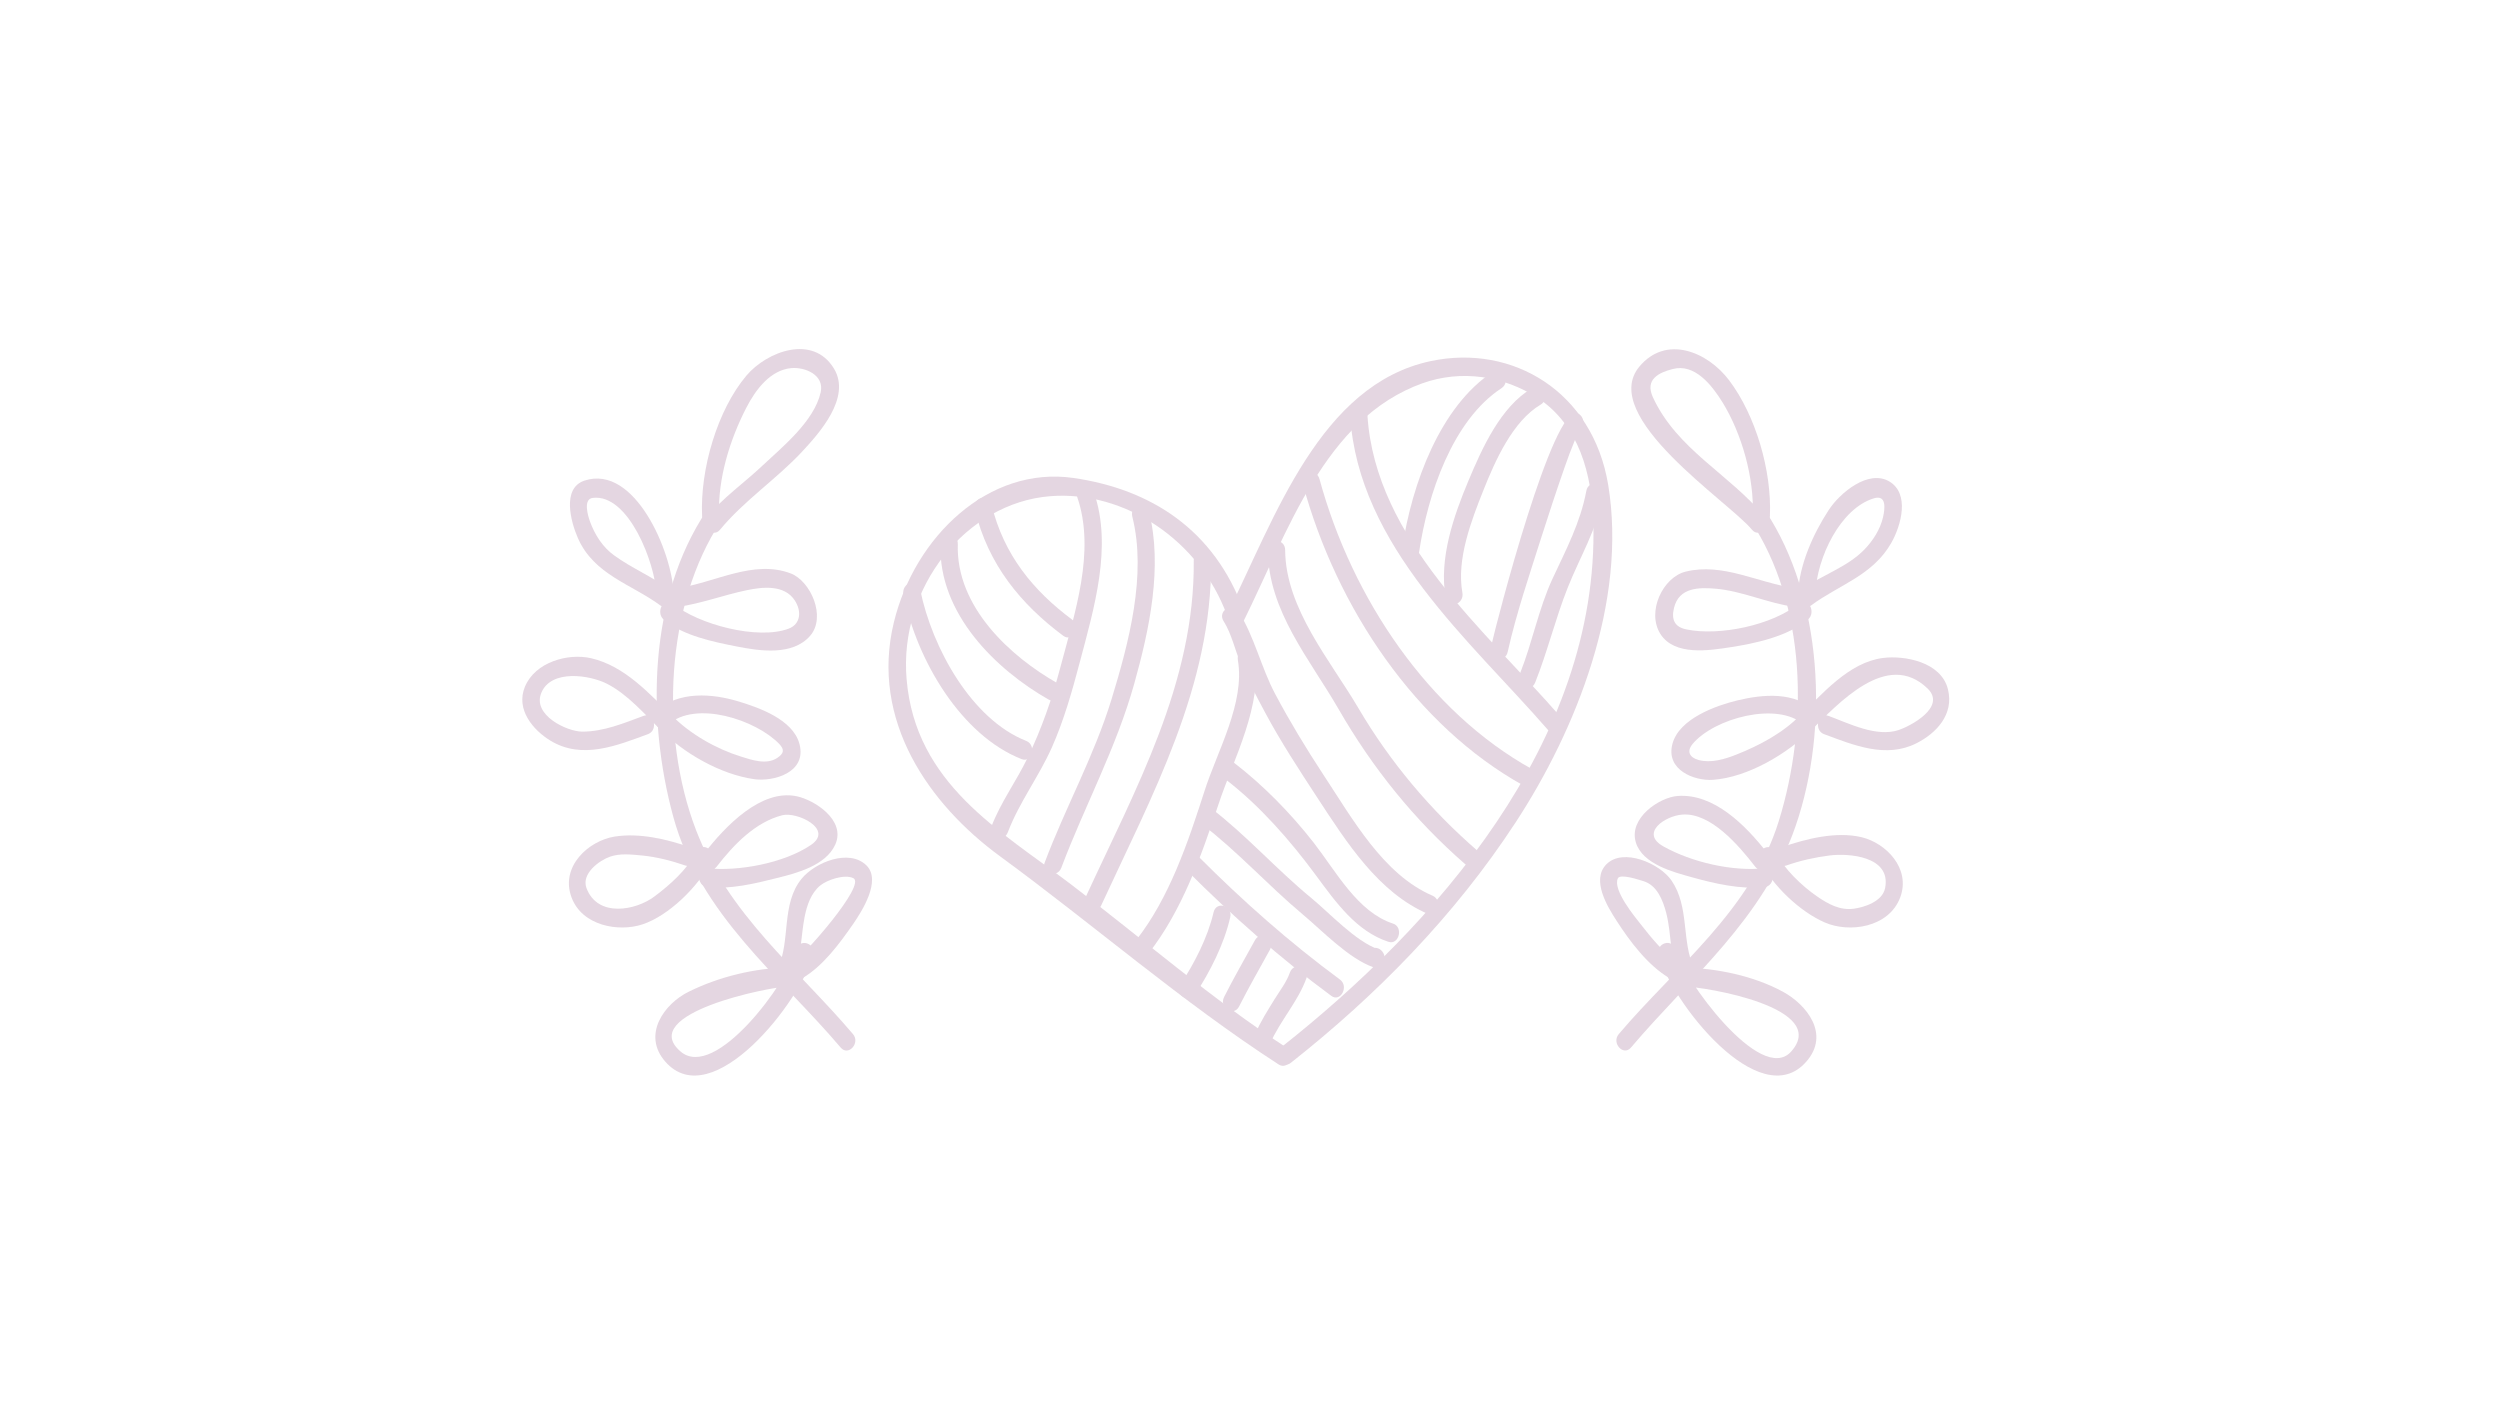 <?xml version="1.0" encoding="utf-8"?>
<!-- Generator: Adobe Illustrator 27.7.0, SVG Export Plug-In . SVG Version: 6.00 Build 0)  -->
<svg version="1.1" id="Capa_1" xmlns="http://www.w3.org/2000/svg" xmlns:xlink="http://www.w3.org/1999/xlink" x="0px" y="0px"
	 viewBox="0 0 1920 1080" style="enable-background:new 0 0 1920 1080;" xml:space="preserve">
<style type="text/css">
	.st0{opacity:0.19;}
	.st1{clip-path:url(#SVGID_00000051362333552566876400000016326441383986364040_);}
	.st2{fill:#6F275D;}
</style>
<g class="st0">
	<g>
		<defs>
			<rect id="SVGID_1_" x="401" y="268" width="1096" height="558"/>
		</defs>
		<clipPath id="SVGID_00000091696473371007736510000011395809284462585761_">
			<use xlink:href="#SVGID_1_"  style="overflow:visible;"/>
		</clipPath>
		<g style="clip-path:url(#SVGID_00000091696473371007736510000011395809284462585761_);">
			<g>
				<path class="st2" d="M955.1,468.9c-22.6-62.3-71.5-93.2-130.5-101.8c-65.2-9.5-122.1,45-138.1,110.8
					c-18.4,75.6,27.2,140,81.6,179.8C839.6,710,907.8,769.5,982,817.5c7.4,4.8,14.1-7.8,6.7-12.5c-58.2-37.7-111.2-84.1-166.7-126.2
					c-54-41-118.8-76.7-125.7-156.9c-6.2-71,46-135.6,110-140.8c57.4-4.7,115.2,34,136.1,91.7C945.3,481.3,958.2,477.6,955.1,468.9z
					"/>
				<path class="st2" d="M954.4,478.4c34.4-69.3,62.8-157.2,138.2-184.1c29.5-10.5,62.2-5.8,88.6,11.5
					c31.3,20.6,41.5,58.1,42.5,95.7c4.3,168.5-123,310.6-239.1,402.3c-6.9,5.4-0.3,18,6.7,12.5c65.6-51.8,125.5-112.5,172.7-184.7
					c46.6-71.2,85.8-169.6,71.1-259.2c-11.8-71.4-73.2-108.4-136.2-95.1c-85.2,18-119.7,120.4-156,193.5
					C938.8,479.3,950.3,486.6,954.4,478.4z"/>
				<path class="st2" d="M939.7,477c6.3,9.9,8.7,22.4,13.5,33.3c5.6,12.7,12,25,18.5,37.1c12.1,22.6,26.1,43.9,40,65.2
					c22.9,35,47.1,73,85,89.3c8,3.4,11.4-10.6,3.5-14c-37.9-16.3-61.3-58.8-84.1-93.3c-13.1-20-25.5-40.4-36.8-61.7
					c-10.7-20.1-16.1-44.5-28.1-63.2C946.3,462.1,934.8,469.3,939.7,477z"/>
				<path class="st2" d="M973.7,422.5c0.3,46.8,32.5,84.2,54.1,121.7c26.4,45.9,58.6,85.7,97.5,119.5c6.6,5.8,16.1-4.4,9.4-10.3
					c-35.9-31.2-66.8-67.6-91.6-109.8c-21.2-36.1-55.8-76.2-56.1-121.1C987,413.1,973.6,413.1,973.7,422.5z"/>
				<path class="st2" d="M1000.6,371.8c26,95.5,87.1,185.8,169.3,231.4c7.6,4.2,14.4-8.3,6.7-12.5
					c-79.2-43.9-138.1-130.6-163.2-222.7C1010.9,358.9,998.1,362.8,1000.6,371.8z"/>
				<path class="st2" d="M1036.9,319c6.1,100.6,92.9,173.6,151.6,241.2c5.9,6.8,15.3-3.5,9.4-10.3c-55.8-64.3-141.8-135.4-147.7-231
					C1049.6,309.7,1036.3,309.6,1036.9,319z"/>
				<path class="st2" d="M1146.6,285.5c-40.5,26.5-62.4,86.3-69.6,135.1c-1.3,9.2,11.5,13.1,12.8,3.9
					c6.6-45.1,25.9-101.9,63.4-126.4C1160.6,293.2,1154,280.6,1146.6,285.5z"/>
				<path class="st2" d="M1176.5,298.2c-23.9,14.1-38.1,45.6-48.9,71.4c-11.1,26.5-22.7,59.7-17.3,89.4c1.7,9.2,14.5,5.3,12.8-3.9
					c-4.6-25.5,6.9-55.3,16-78.2c9.3-23.4,22.7-53.5,44.2-66.2C1190.8,306.3,1184.1,293.7,1176.5,298.2z"/>
				<path class="st2" d="M1211.5,317.4c-18.6-7.6-61.8,158.7-66.4,179.4c-2,9.1,10.8,13,12.8,3.9c6.7-30,16.8-59.4,26-88.5
					c5.7-17.9,11.6-35.8,17.8-53.5c2.4-6.9,4.9-13.7,7.7-20.4c0.8-2,1.8-4.1,2.7-6.1c2.7-5.6,1,1.4-4.2-0.8
					C1216.1,334.7,1219.5,320.7,1211.5,317.4z"/>
				<path class="st2" d="M1218.3,377c-4.5,24.3-15.7,45.4-25.9,67.3c-10.7,23-15.5,49-24.9,72.6c-3.4,8.5,8.1,15.9,11.5,7.3
					c9.5-23.8,15.5-48.9,24.9-72.6c9.5-24,22.4-44.7,27.3-70.8C1232.8,371.7,1220,367.8,1218.3,377z"/>
				<path class="st2" d="M827.3,381.7c14.4,41.9-2.2,90-13,131c-6.3,23.9-14.4,47.1-25,69.1c-8.8,18.3-20.8,34.3-28.1,53.5
					c-3.3,8.7,9.6,12.4,12.8,3.9c8.7-22.9,23.8-42.7,33.8-65.1c9.3-20.9,15.6-43.3,21.5-65.6c10.8-41,25.3-88.6,10.8-130.5
					C837.1,369.2,824.2,373,827.3,381.7z"/>
				<path class="st2" d="M869.6,396.7c11.3,44.8-2.8,97.3-15.9,140.2c-13.3,43.5-35.5,83.3-51.4,125.6c-3.3,8.7,9.6,12.4,12.8,3.9
					c18-47.7,42.3-92.1,56.1-141.7c11.5-41.1,21.9-89.5,11.2-131.9C880.2,383.8,867.4,387.7,869.6,396.7z"/>
				<path class="st2" d="M916.8,430.2c1,94.2-45.1,176.4-82.6,257.9c-3.9,8.3,7.6,15.7,11.5,7.3c38.6-83.8,85.4-168.3,84.4-265.2
					C930,420.8,916.7,420.8,916.8,430.2z"/>
				<path class="st2" d="M950.7,507.1c5.6,32.8-16,70.1-25.6,100.3C912.4,647,898,689.7,872.6,722c-5.6,7.1,3.8,17.4,9.4,10.3
					c25.8-32.8,40.5-74.7,53.9-114.9c11.6-34.9,34.1-76,27.7-114.2C962,494,949.1,497.9,950.7,507.1z"/>
				<path class="st2" d="M693.9,456.7c10.2,50.7,44.5,108.2,90.7,126.3c8.1,3.2,11.6-10.9,3.5-14c-41.6-16.4-72.2-70.9-81.4-116.2
					C704.8,443.6,692,447.5,693.9,456.7z"/>
				<path class="st2" d="M722.3,418c-1.7,53.6,43.1,96.6,83.1,119.3c7.6,4.3,14.3-8.2,6.7-12.6c-35.8-20.3-78.1-58.5-76.5-106.8
					C735.9,408.6,722.6,408.6,722.3,418z"/>
				<path class="st2" d="M748.7,391.3c10.1,42.3,35.4,72.8,67.9,97c7.1,5.3,13.8-7.3,6.7-12.5c-29.7-22.1-52.5-49.7-61.8-88.3
					C759.4,378.4,746.5,382.2,748.7,391.3z"/>
				<path class="st2" d="M911.3,668.3c34.9,35,71.8,67.5,111.1,96.5c7.1,5.3,13.8-7.3,6.7-12.5c-38.4-28.3-74.3-60-108.4-94.2
					C914.4,651.7,904.9,661.9,911.3,668.3z"/>
				<path class="st2" d="M922.6,632.6c27.5,20.9,51.1,47.2,77.7,69.5c15.3,12.8,35.6,34.2,54.6,40.8c2.6,0.9,6.3-0.5,7.5-3.3
					c0.1-0.2,0.2-0.4,0.3-0.6c3.6-8.4-7.8-15.8-11.5-7.3c-0.1,0.2-0.2,0.4-0.3,0.6c2.5-1.1,5-2.2,7.5-3.3
					c-17.5-6.2-37.2-27.7-51.4-39.4c-26.8-22-50.1-48.5-77.7-69.5C922.2,614.7,915.6,627.3,922.6,632.6z"/>
				<path class="st2" d="M941.3,598.6c26,20,49.4,46.6,69.3,73.6c15.4,20.9,31.2,43.1,55.7,51.1c8.2,2.7,11.7-11.4,3.5-14
					c-27.1-8.8-43.5-39.7-60.8-62c-17.6-22.6-38.8-44.2-61-61.3C941,580.6,934.3,593.2,941.3,598.6z"/>
				<path class="st2" d="M932,700.7c-4.4,19.2-14.9,39.5-25.5,55.5c-5,7.6,6.5,14.9,11.5,7.3c11.2-16.9,22.2-38.6,26.8-59
					C946.9,695.5,934.1,691.6,932,700.7z"/>
				<path class="st2" d="M963.8,722.1c-8,14.5-16.2,28.8-23.7,43.6c-4.1,8.2,7.3,15.5,11.5,7.3c7.5-14.8,15.7-29.1,23.7-43.6
					C979.8,721.4,968.2,714.1,963.8,722.1z"/>
				<path class="st2" d="M990.6,747c-2.5,7.2-7.7,13.9-11.6,20.2c-5.4,8.8-11,17.5-15.1,27.1c-3.7,8.4,7.8,15.8,11.5,7.3
					c7.7-17.8,21.6-32.4,28.1-50.8C1006.5,742.1,993.6,738.4,990.6,747z"/>
				<path class="st2" d="M655.1,794.2c-42.7-50.3-95.9-91.9-120.7-157.1c-27.8-72.9-23.4-172.7,19.5-237.2
					c5.1-7.6-6.5-14.8-11.5-7.3c-44,66.1-46.1,158.5-25.3,234.8c20.6,75.4,81.9,122.1,128.6,177.2
					C651.5,811.4,660.9,801.1,655.1,794.2z"/>
				<path class="st2" d="M552.3,396.2c-1.2-28.4,8.2-58.4,20.8-82.9c7.3-14.3,18.7-29.2,34.7-30.6c10.3-0.9,25.4,5.1,22.5,18.5
					c-5,22.7-30.4,42.8-45.6,57.2c-13.4,12.6-29.3,23.7-41.1,38.1c-5.7,6.9,3.7,17.3,9.4,10.3c18.3-22.2,43-38.6,62.6-59.5
					c13.4-14.4,38.4-41.9,24.9-64.2c-16.2-26.8-51.6-13.1-67.2,5.3c-22.4,26.5-35.7,72.1-34.1,107.8
					C539.4,405.5,552.7,405.5,552.3,396.2z"/>
				<path class="st2" d="M517.4,456.1c-1.3-32.4-29.9-99.7-68.5-87c-17.6,5.8-10.5,31.8-5.1,44.1c12.3,28.3,41.6,35.6,63.5,51.9
					c7.1,5.3,13.8-7.3,6.7-12.5c-13.5-10-28.8-16.2-42.4-26.1c-8.7-6.3-14.7-15.6-18.5-26c-1.7-4.7-5.3-17.2,2.1-18.1
					c27.6-3.5,48,50.4,48.9,73.7C504.5,465.4,517.8,465.5,517.4,456.1z"/>
				<path class="st2" d="M520.7,466.1c17.9-2.6,35-9.1,52.7-12.8c12-2.5,29.1-4.6,37.1,8c5.4,8.5,4.2,18.1-4.8,21.5
					c-23.5,8.9-69.4-3.1-89.1-19.3c-6.9-5.6-13.5,7-6.7,12.5c15.1,12.4,37.9,16.9,55.9,20.5c17.3,3.4,42.7,7.4,56.3-8.1
					c12.8-14.6,0.4-42.2-14.8-48c-28.6-10.9-58.3,7.1-86.5,11.2C512.3,452.8,512.2,467.3,520.7,466.1z"/>
				<path class="st2" d="M518,551.7c-19.1-18.8-38-40.2-64.1-46.2c-17.5-4-42.9,2.8-50.8,22c-7.2,17.6,6.6,33.4,19.6,41.3
					c24.3,14.8,50.8,3.9,75-5c8.1-3,4.6-17-3.5-14c-15.4,5.7-30.6,12.1-47.1,12.1c-11.4,0-38.4-12.6-31.4-29.7
					c7.6-18.6,37.5-13.6,50.2-7.2c16.4,8.3,29.5,23.9,42.8,36.9C514.9,568.3,524.4,558,518,551.7z"/>
				<path class="st2" d="M506.1,559.3c18.8,19.3,47.3,35.4,73,39.1c14.7,2.1,40.7-4.9,34.9-27c-5-19-31.5-28-46.5-32.6
					c-20.6-6.3-46.4-8.3-63.9,7.5c-6.6,6,2.8,16.2,9.4,10.3c21.2-19.1,67.6-3.8,85.5,14.8c4.2,4.4,3.4,7.3-1.3,10.5
					c-8.3,5.8-19.7,1.8-28.3-0.9c-18.7-5.8-39.2-17.3-53.4-32C509.2,542.6,499.8,552.9,506.1,559.3z"/>
				<path class="st2" d="M530,650.7c-18-6.3-39.1-11.2-58-8.2c-19.7,3.1-41.9,22.8-33.1,46.6c8.1,22,36.2,26.9,54.6,20.8
					c20.1-6.7,42.6-28.7,52.9-48.5c4.3-8.2-7.2-15.5-11.5-7.3c-7.3,13.9-20.4,25.5-32.3,34.4c-14.5,10.9-43.7,16.3-52.2-6.5
					c-4.1-11.2,10.1-21.3,18.2-24.1c7.7-2.7,16.6-1.6,24.4-0.9c11.2,1.1,22.6,4,33.3,7.7C534.6,667.6,538.1,653.5,530,650.7z"/>
				<path class="st2" d="M550.4,665.6c13.3-17.2,29.8-34.2,50.4-39.5c11.2-2.9,40,10.7,21.9,22.9c-20.6,13.9-55.5,20.4-79.5,17.8
					c-8.5-0.9-8.5,13.6,0,14.5c17.5,1.9,36.7-2.7,53.6-7c14.5-3.6,37.4-9.4,44.7-25.7c8.4-18.9-16.4-34.4-29.8-37.1
					c-27.4-5.6-54.7,23.1-70.7,43.7C535.4,662.4,544.8,672.7,550.4,665.6z"/>
				<path class="st2" d="M608.8,751.3c6.7-14.3,6.1-31.5,9.1-46.9c1.8-9.2,5-18.5,12-24.3c5.3-4.4,18.8-8.9,25.4-5.7
					c10.4,4.9-38.4,60-45.7,64.3c-7.6,4.4-0.8,17,6.7,12.5c15.7-9.2,28.4-26.4,39-41.7c6.6-9.6,21.8-33.2,10.2-44.8
					c-13.3-13.2-39.5-2.4-49.8,10.1c-16,19.5-8.3,47.5-18.4,69.2C593.4,752.3,604.9,759.6,608.8,751.3z"/>
				<path class="st2" d="M605.5,743c-25.8,0.5-53,7-76.5,18.6c-18.8,9.2-36.2,33.1-18,53.8c36,40.9,104.5-47,113.4-82.2
					c2.3-9-10.6-12.9-12.8-3.9c-6.1,24.2-62.3,101.3-89,78.2c-33.6-29.1,68.7-49.7,82.9-49.9C614.1,757.4,614.1,742.9,605.5,743z"/>
				<path class="st2" d="M1252.6,804.5c46.1-54.4,101.8-98.5,126.5-170.3c25.9-75.3,20.6-175.8-23.2-241.7c-5-7.5-16.5-0.3-11.5,7.3
					c43,64.7,44.6,156.6,21.8,230.5c-21.2,68.8-79.7,112.7-123,163.9C1237.4,801.1,1246.8,811.4,1252.6,804.5z"/>
				<path class="st2" d="M1359.3,396.2c1.5-34.8-11-77.2-31.3-104.1c-16.5-21.9-48.4-35.3-69-10.5c-31.7,38.3,68.8,103.7,86.5,125.2
					c5.7,7,15.1-3.3,9.4-10.3c-26.5-32.2-67-51.2-85.5-91.5c-6.3-13.7,4.7-18.9,15.3-21.6c16.8-4.4,29.9,12.2,38.2,25.6
					c14.8,24.1,24.5,58.1,23.2,87.2C1345.6,405.5,1358.9,405.5,1359.3,396.2z"/>
				<path class="st2" d="M1394.2,456.1c1.1-28,19.3-65.7,45-73.4c9.7-2.9,8.5,7.7,7,14.4c-2.2,9.6-7.9,18.3-14.4,25
					c-13.3,13.7-32.6,19.4-47.6,30.4c-7.1,5.2-0.4,17.8,6.7,12.5c21.4-15.9,47.4-22.9,61.7-48.2c7.5-13.3,14.3-37.7-1.7-47.1
					c-16-9.3-37.8,8.7-46.5,22.1c-11.7,17.9-22.6,41.8-23.5,64.2C1380.6,465.5,1393.9,465.4,1394.2,456.1z"/>
				<path class="st2" d="M1377.6,451.5c-27.8-4-54.5-19.5-83-12.5c-17.5,4.3-30.2,30.8-19.4,47.9c10.9,17.1,37.9,12.6,53.6,10.2
					c19-2.9,43.9-8.2,59.6-21.2c6.8-5.6,0.2-18.2-6.7-12.5c-20.7,17-61.6,25.2-86.5,20c-8.8-1.8-11.8-7.1-9.6-16.4
					c3.8-16.1,19.6-15.9,31.7-14.9c20.5,1.7,39.9,11,60.3,13.9C1386.1,467.3,1386,452.8,1377.6,451.5z"/>
				<path class="st2" d="M1389.8,562c22.2-21.8,59.5-63.3,90.6-33.2c14.7,14.3-13.5,29-22.3,31.9c-17.1,5.6-37.8-5-53.8-10.9
					c-8.1-3-11.6,11-3.5,14c22.9,8.5,47.6,18.9,71.1,7c15-7.6,29-22,24.1-41.5c-5.3-21.1-33.4-26-49.7-24
					c-26.5,3.3-47.2,28-65.9,46.4C1374,558,1383.4,568.3,1389.8,562z"/>
				<path class="st2" d="M1382.9,549c-13.6,14-31.9,23.6-49.3,30.5c-9.1,3.6-19.4,6.7-29,4.2c-7.1-1.9-9.4-6.7-4.7-12.3
					c16.4-19.8,65.3-33,85.5-14.8c6.6,5.9,16-4.3,9.4-10.3c-16.9-15.3-40.3-13.2-60.5-8.4c-15.7,3.8-44.8,13.8-49.9,33.5
					c-5.2,20,16.9,28.5,31.2,27.5c26.6-1.9,57.5-20,76.7-39.6C1398.5,552.9,1389.1,542.6,1382.9,549z"/>
				<path class="st2" d="M1371.9,664.7c10.8-3.8,22.1-6.3,33.3-7.7c14-1.8,47.3,0.3,42.6,24.9c-2,10.6-16.2,14.9-24.1,16
					c-10.6,1.4-19.5-3.5-28.1-9.4c-11.9-8.2-25.2-20.9-32.3-34.4c-4.2-8.1-15.7-0.8-11.5,7.3c10.1,19.4,30.6,38.7,49.5,47
					c18.8,8.3,49.4,4.1,58.1-19.3c8.2-22.2-11-41.6-29.6-46.1c-19.5-4.7-42.9,1.2-61.5,7.7C1360.2,653.5,1363.7,667.6,1371.9,664.7z
					"/>
				<path class="st2" d="M1357.4,655.3c-16.8-21.6-41.1-46-68.9-44c-14.1,1-37.8,17-32.2,35.6c5.1,16.9,29.1,22.9,42.6,26.7
					c17.5,4.9,38.1,9.7,56.3,7.7c8.5-0.9,8.5-15.5,0-14.5c-24.4,2.7-56-4.6-77.6-16.7c-18.5-10.3,1.3-23.6,14.5-24.5
					c21.7-1.6,43.1,23.5,55.9,40C1353.5,672.7,1362.9,662.4,1357.4,655.3z"/>
				<path class="st2" d="M1301.1,743.9c-9.9-21.3-3.4-47.3-17.4-67.7c-8.8-12.9-37-25.4-49.9-12.5c-12,11.9,0.7,32.6,7.7,43.4
					c10.4,16.2,24.3,34.5,40.5,44c7.6,4.5,14.3-8.1,6.7-12.5c-11.2-6.6-20.3-18.2-28.5-28.6c-4.5-5.7-21.8-26.5-17.7-35.4
					c1.8-3.9,16.8,1.3,19.3,2c10.6,3,15.2,14.3,17.9,24.7c4.2,16.4,2.6,34.6,9.8,50C1293.5,759.6,1304.9,752.3,1301.1,743.9z"/>
				<path class="st2" d="M1292.8,757.6c17.3,0.3,112.6,16.3,82.9,49.9c-23.4,26.5-83.6-57-89-78.2c-2.3-9-15.1-5.2-12.8,3.9
					c8.9,35.2,77.4,123.1,113.3,82.2c18.6-21.1,0.3-43.9-18-53.8c-22.7-12.3-51.2-18.1-76.5-18.5
					C1284.2,742.9,1284.2,757.4,1292.8,757.6z"/>
			</g>
		</g>
	</g>
</g>
</svg>
